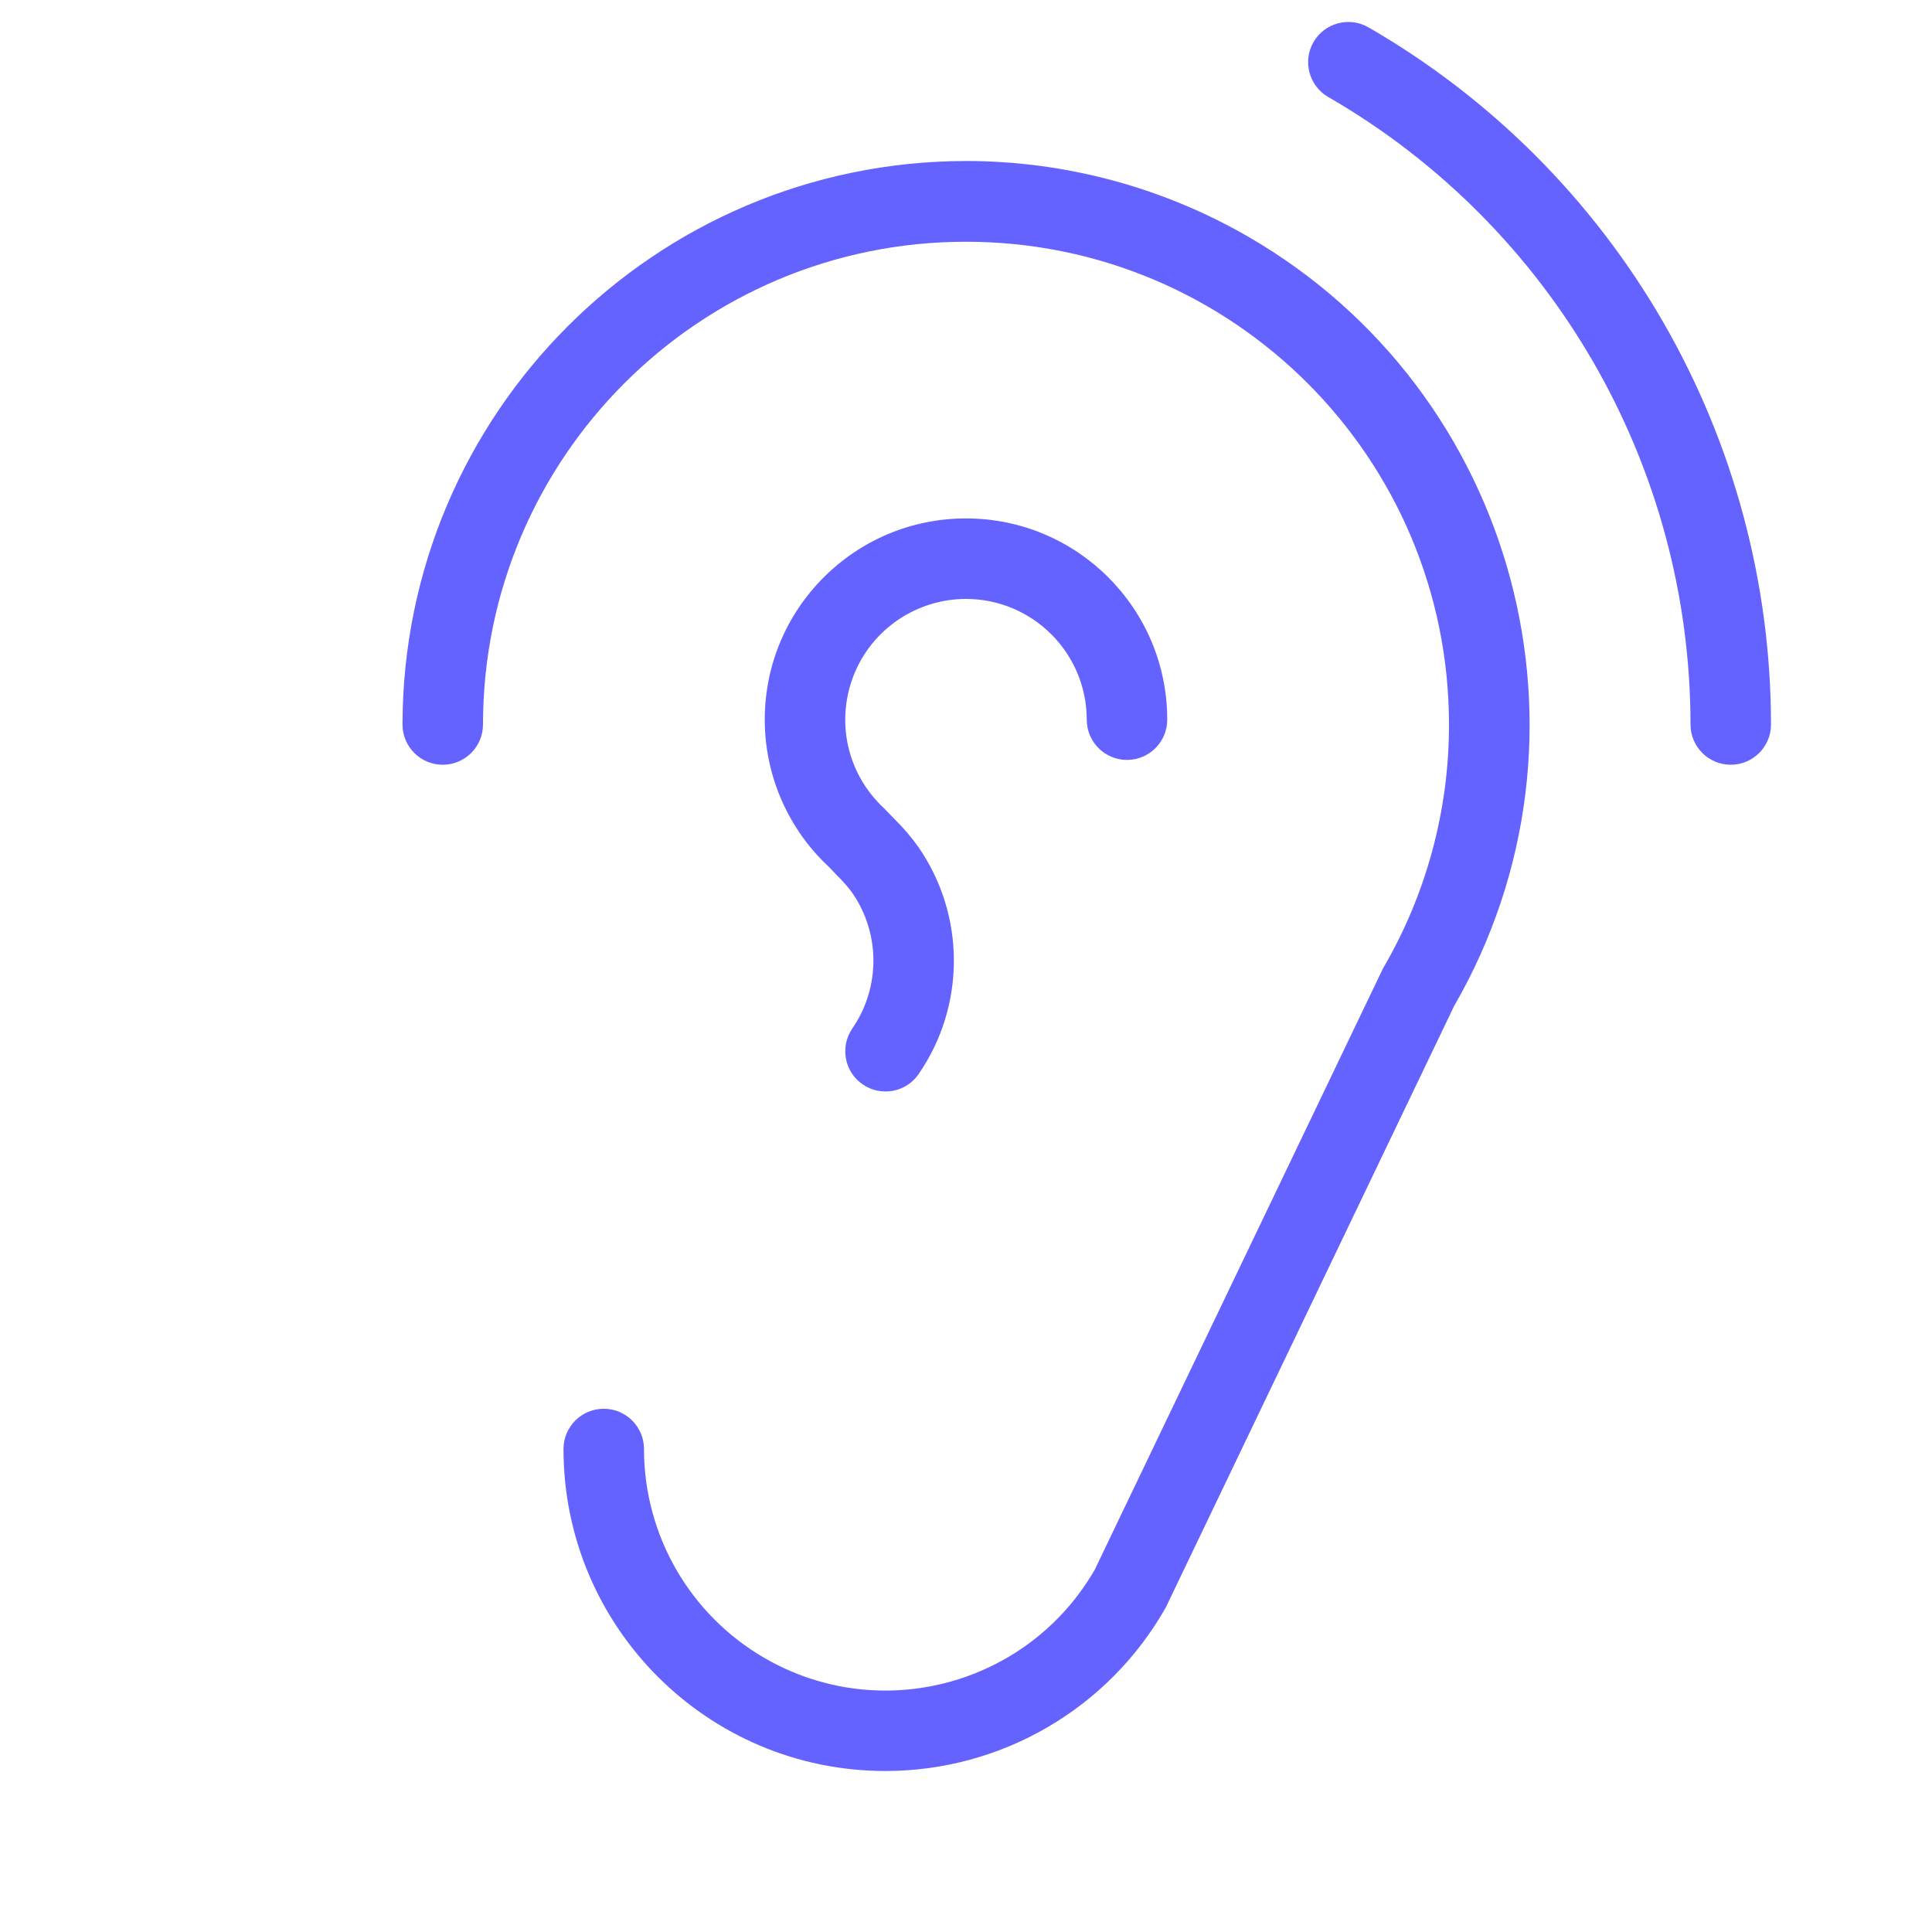 <svg xmlns="http://www.w3.org/2000/svg" enable-background="new 0 0 24 24" viewBox="0 0 24 24"><path fill="#6563ff" d="M15.502,2.938C14.437,2.324,13.229,2,12,2C8.136,2.005,5.005,5.136,5,9c0,0.276,0.224,0.5,0.5,0.5S6,9.276,6,9c0.001-3.314,2.689-5.999,6.003-5.997S18.001,5.691,18,9.005c-0,1.065-0.284,2.11-0.822,3.029L13.599,19.5C12.77,20.935,10.935,21.427,9.5,20.598C8.572,20.062,8,19.072,8,18c0-0.276-0.224-0.5-0.5-0.5S7,17.724,7,18c-0,2.209,1.79,4,3.999,4c1.443,0,2.775-0.777,3.484-2.034L18.062,12.5C19.995,9.153,18.849,4.872,15.502,2.938z M11.162,7.696C11.41,7.53,11.701,7.44,12,7.44c0.828,0.001,1.499,0.672,1.5,1.5c0,0.276,0.224,0.5,0.5,0.5s0.5-0.224,0.5-0.5c0-1.381-1.119-2.5-2.5-2.5c-1.381-0-2.5,1.119-2.5,2.5c0,0.498,0.149,0.985,0.428,1.398c0.105,0.156,0.228,0.3,0.366,0.428l0.112,0.117c0.066,0.065,0.127,0.134,0.182,0.209c0.349,0.507,0.349,1.177,0,1.684c-0.156,0.228-0.099,0.539,0.129,0.695c0.228,0.156,0.539,0.099,0.695-0.129c0.585-0.85,0.583-1.973-0.004-2.821c-0.086-0.12-0.182-0.233-0.287-0.337l-0.128-0.132c-0.089-0.082-0.169-0.174-0.237-0.274C10.293,9.091,10.475,8.159,11.162,7.696z M20.66,4C19.783,2.48,18.52,1.217,17,0.34c-0.239-0.138-0.545-0.056-0.683,0.182c-0.138,0.239-0.056,0.544,0.182,0.683C16.5,1.205,16.5,1.205,16.5,1.205C19.284,2.813,20.999,5.785,21,9c0,0.276,0.224,0.5,0.5,0.5S22,9.276,22,9C21.999,7.245,21.537,5.52,20.66,4z"/></svg>